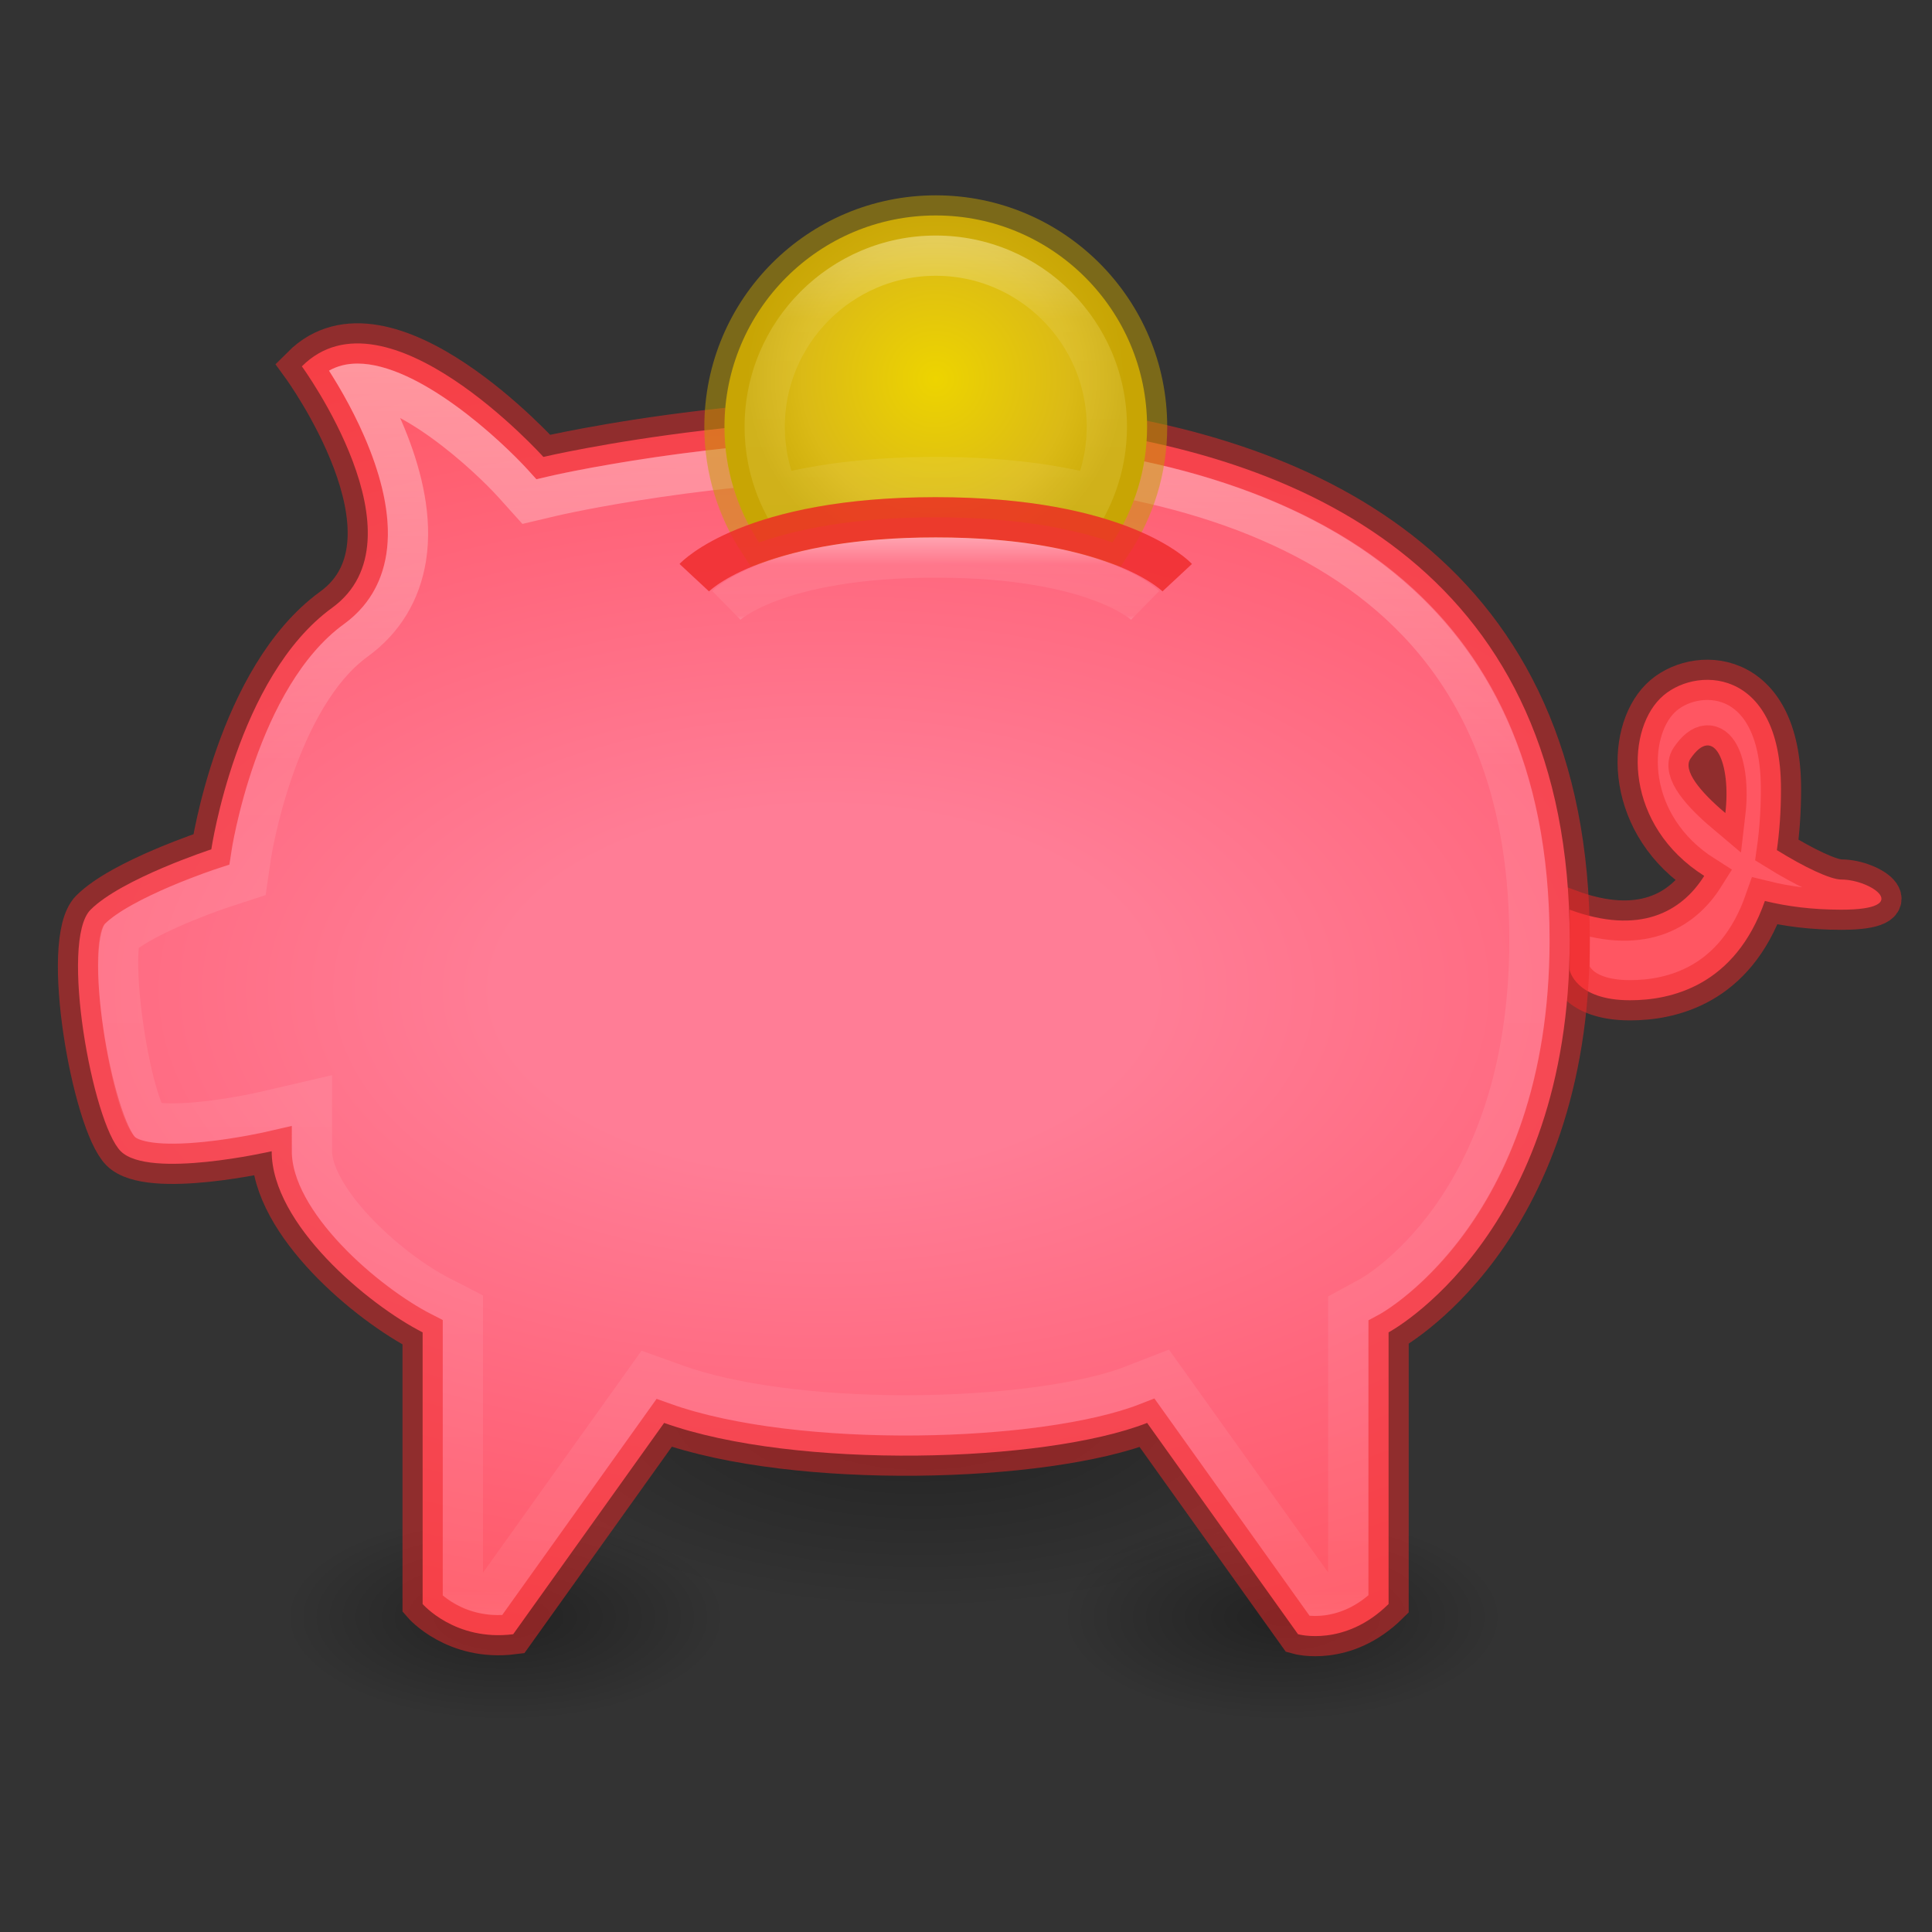 <?xml version="1.0" encoding="UTF-8" standalone="no"?>
<!-- Generator: Adobe Illustrator 16.0.0, SVG Export Plug-In . SVG Version: 6.00 Build 0)  -->

<svg
   xmlns:dc="http://purl.org/dc/elements/1.1/"
   xmlns:cc="http://creativecommons.org/ns#"
   xmlns:rdf="http://www.w3.org/1999/02/22-rdf-syntax-ns#"
   xmlns:svg="http://www.w3.org/2000/svg"
   xmlns="http://www.w3.org/2000/svg"
   xmlns:xlink="http://www.w3.org/1999/xlink"
   xmlns:sodipodi="http://sodipodi.sourceforge.net/DTD/sodipodi-0.dtd"
   xmlns:inkscape="http://www.inkscape.org/namespaces/inkscape"
   version="1.1"
   id="Layer_1"
   x="0px"
   y="0px"
   width="48px"
   height="48px"
   viewBox="0 0 48 48"
   enable-background="new 0 0 48 48"
   xml:space="preserve"
   inkscape:version="0.48.4 r9939"
   sodipodi:docname="budget-48.svg"><rect x="0" y="0" width="48" height="48" fill="#333333" stroke="none"/><defs
     id="defs3217"><radialGradient
       cx="32"
       cy="41.5"
       r="21"
       fx="32"
       fy="41.5"
       id="radialGradient3831"
       xlink:href="#linearGradient5060"
       gradientUnits="userSpaceOnUse"
       gradientTransform="matrix(1,0,0,0.357,0,26.679)" /><linearGradient
       id="linearGradient5060"><stop
         id="stop5062"
         style="stop-color:#000000;stop-opacity:1"
         offset="0" /><stop
         id="stop5064"
         style="stop-color:#000000;stop-opacity:0"
         offset="1" /></linearGradient><radialGradient
       r="21"
       fy="41.5"
       fx="32"
       cy="41.5"
       cx="32"
       gradientTransform="matrix(0.531,0,0,0.245,5.875,24.688)"
       gradientUnits="userSpaceOnUse"
       id="radialGradient8133"
       xlink:href="#linearGradient5060"
       inkscape:collect="always" /><radialGradient
       r="21"
       fy="41.5"
       fx="32"
       cy="41.5"
       cx="32"
       gradientTransform="matrix(0.531,0,0,0.245,5.796,23.994)"
       gradientUnits="userSpaceOnUse"
       id="radialGradient8133-7"
       xlink:href="#linearGradient5060-2"
       inkscape:collect="always" /><linearGradient
       id="linearGradient5060-2"><stop
         id="stop5062-4"
         style="stop-color:#000000;stop-opacity:1"
         offset="0" /><stop
         id="stop5064-2"
         style="stop-color:#000000;stop-opacity:0"
         offset="1" /></linearGradient><radialGradient
       r="21"
       fy="41.5"
       fx="32"
       cy="41.5"
       cx="32"
       gradientTransform="matrix(0.318,0,0,0.153,21.751,33.425)"
       gradientUnits="userSpaceOnUse"
       id="radialGradient8677"
       xlink:href="#linearGradient5060-2"
       inkscape:collect="always" /><radialGradient
       r="21"
       fy="41.5"
       fx="32"
       cy="41.5"
       cx="32"
       gradientTransform="matrix(0.318,0,0,0.153,21.751,33.425)"
       gradientUnits="userSpaceOnUse"
       id="radialGradient8677-8"
       xlink:href="#linearGradient5060-2-2"
       inkscape:collect="always" /><linearGradient
       id="linearGradient5060-2-2"><stop
         id="stop5062-4-3"
         style="stop-color:#000000;stop-opacity:1"
         offset="0" /><stop
         id="stop5064-2-8"
         style="stop-color:#000000;stop-opacity:0"
         offset="1" /></linearGradient><radialGradient
       r="21"
       fy="41.5"
       fx="32"
       cy="41.5"
       cx="32"
       gradientTransform="matrix(0.262,0,0,0.123,4.17,35.072)"
       gradientUnits="userSpaceOnUse"
       id="radialGradient8711"
       xlink:href="#linearGradient5060-2-2"
       inkscape:collect="always" /><radialGradient
       r="21"
       fy="41.5"
       fx="32"
       cy="41.5"
       cx="32"
       gradientTransform="matrix(0.262,0,0,0.123,4.17,35.072)"
       gradientUnits="userSpaceOnUse"
       id="radialGradient8711-3"
       xlink:href="#linearGradient5060-2-2-8"
       inkscape:collect="always" /><linearGradient
       id="linearGradient5060-2-2-8"><stop
         id="stop5062-4-3-2"
         style="stop-color:#000000;stop-opacity:1"
         offset="0" /><stop
         id="stop5064-2-8-3"
         style="stop-color:#000000;stop-opacity:0"
         offset="1" /></linearGradient><radialGradient
       r="21"
       fy="41.5"
       fx="32"
       cy="41.5"
       cx="32"
       gradientTransform="matrix(0.262,0,0,0.123,23.481,35.072)"
       gradientUnits="userSpaceOnUse"
       id="radialGradient8745"
       xlink:href="#linearGradient5060-2-2-8"
       inkscape:collect="always" /></defs><sodipodi:namedview
     pagecolor="#ffffff"
     bordercolor="#666666"
     borderopacity="1"
     objecttolerance="10"
     gridtolerance="10"
     guidetolerance="10"
     inkscape:pageopacity="0"
     inkscape:pageshadow="2"
     inkscape:window-width="2560"
     inkscape:window-height="1385"
     id="namedview3215"
     showgrid="false"
     inkscape:zoom="1"
     inkscape:cx="24"
     inkscape:cy="24"
     inkscape:window-x="0"
     inkscape:window-y="30"
     inkscape:window-maximized="1"
     inkscape:current-layer="Layer_1"><inkscape:grid
       type="xygrid"
       id="grid8152" /></sodipodi:namedview><path
     d="m 37.35,40.165 a 5.495,2.577 0 0 1 -10.991,0 5.495,2.577 0 1 1 10.991,0 z"
     inkscape:connector-curvature="0"
     id="path3823-5-0-1"
     style="opacity:0.333;fill:url(#radialGradient8745);fill-opacity:1;stroke:none" /><path
     d="m 18.04,40.165 a 5.495,2.577 0 0 1 -10.991,0 5.495,2.577 0 1 1 10.991,0 z"
     inkscape:connector-curvature="0"
     id="path3823-5-0"
     style="opacity:0.333;fill:url(#radialGradient8711);fill-opacity:1;stroke:none" /><path
     d="m 34.026,34.864 a 11.154,5.149 0 0 1 -22.308,0 11.154,5.149 0 1 1 22.308,0 z"
     inkscape:connector-curvature="0"
     id="path3823"
     style="opacity:0.333;fill:url(#radialGradient8133);fill-opacity:1;stroke:none" /><g
     id="g3142"><path
       fill="#FF5662"
       stroke="#EF2929"
       stroke-miterlimit="10"
       stroke-opacity="0.5"
       d="M45.748,21.852   c-0.275,0-0.92-0.308-1.602-0.731c0.064-0.452,0.102-0.955,0.102-1.519c0-3.062-2.18-3.07-3-2.25   c-0.877,0.876-0.873,3.163,1.093,4.409c-0.565,0.9-1.608,1.478-3.343,0.84v1.5c0,0,0.141,0.75,1.5,0.75   c1.018,0,2.611-0.355,3.35-2.467c0.551,0.135,1.176,0.217,1.9,0.217C47.553,22.602,46.498,21.852,45.748,21.852z M41.998,18.852   c0.594-0.877,1.012,0.125,0.868,1.348C42.233,19.666,41.805,19.139,41.998,18.852z"
       id="path3144" /><radialGradient
       id="SVGID_1_"
       cx="20.468"
       cy="24.59"
       r="17.338"
       gradientTransform="matrix(-4.371139e-008 1 -1.8 -7.868050e-008 64.73 4.122)"
       gradientUnits="userSpaceOnUse"><stop
         offset="0.26"
         style="stop-color:#FF7D96"
         id="stop3147" /><stop
         offset="0.66"
         style="stop-color:#FF667C"
         id="stop3149" /><stop
         offset="1"
         style="stop-color:#FF5662"
         id="stop3151" /></radialGradient><path
       fill="url(#SVGID_1_)"
       stroke="#EF2929"
       stroke-miterlimit="10"
       stroke-opacity="0.5"
       d="M13.5,11.352c0,0-3.908-4.342-6-2.25   c0,0,3.118,4.282,0.75,6c-2.368,1.718-3,6-3,6s-2.228,0.728-3,1.5c-0.772,0.772,0.047,5.297,0.75,6s3.75,0,3.75,0   c0,1.814,2.392,3.808,3.75,4.5v6.749c0,0,0.804,0.933,2.25,0.751l3.75-5.25c3.282,1.171,9.458,0.994,12,0l3.749,5.25   c0,0,1.163,0.326,2.25-0.751v-6.749c0,0,4.5-2.396,4.5-9.75C38.998,5.346,13.5,11.352,13.5,11.352z"
       id="path3153" /><g
       id="g3155"><defs
         id="defs3157"><path
           id="SVGID_2_"
           d="M32.535,40.142c0.295,0.024,0.888-0.019,1.463-0.51v-6.829l0.264-0.143     c0.174-0.094,4.236-2.372,4.236-9.309c0-10.299-8.709-12.461-16.017-12.461c-4.786,0-8.827,0.939-8.867,0.949l-0.288,0.068     l-0.198-0.22c-0.666-0.738-2.727-2.654-4.247-2.654c-0.264,0-0.498,0.058-0.707,0.176c0.544,0.85,1.689,2.881,1.423,4.565     c-0.115,0.726-0.469,1.309-1.054,1.733c-2.172,1.576-2.792,5.627-2.798,5.667L5.7,21.48l-0.294,0.096     c-0.588,0.192-2.239,0.815-2.802,1.378c-0.471,0.505,0.118,4.661,0.75,5.293c0.007,0.007,0.175,0.166,0.931,0.166     c1.042,0,2.34-0.297,2.353-0.3l0.612-0.142v0.629c0,1.469,2.056,3.33,3.477,4.055L11,32.795v6.843     c0.218,0.183,0.714,0.521,1.478,0.485l3.835-5.369l0.355,0.127c1.397,0.498,3.522,0.783,5.832,0.783     c2.36,0,4.588-0.298,5.817-0.779l0.363-0.141L32.535,40.142z" /></defs><clipPath
         id="SVGID_3_"><use
           xlink:href="#SVGID_2_"
           overflow="visible"
           id="use3161" /></clipPath><linearGradient
         id="SVGID_4_"
         gradientUnits="userSpaceOnUse"
         x1="20.466"
         y1="8.032"
         x2="20.466"
         y2="41.147"><stop
           offset="0"
           style="stop-color:#FFFFFF"
           id="stop3164" /><stop
           offset="0.333"
           style="stop-color:#FFFFFF;stop-opacity:0.235"
           id="stop3166" /><stop
           offset="0.951"
           style="stop-color:#FFFFFF;stop-opacity:0.157"
           id="stop3168" /><stop
           offset="1"
           style="stop-color:#FFFFFF;stop-opacity:0.392"
           id="stop3170" /></linearGradient><path
         opacity="0.5"
         clip-path="url(#SVGID_3_)"
         fill="none"
         stroke="url(#SVGID_4_)"
         stroke-width="2"
         stroke-miterlimit="10"
         stroke-opacity="0.8"
         d="    M32.535,40.142c0.295,0.024,0.888-0.019,1.463-0.51v-6.829l0.264-0.143c0.174-0.094,4.236-2.372,4.236-9.309    c0-10.299-8.709-12.461-16.017-12.461c-4.786,0-8.827,0.939-8.867,0.949l-0.288,0.068l-0.198-0.22    c-0.666-0.738-2.727-2.654-4.247-2.654c-0.264,0-0.498,0.058-0.707,0.176c0.544,0.85,1.689,2.881,1.423,4.565    c-0.115,0.726-0.469,1.309-1.054,1.733c-2.172,1.576-2.792,5.627-2.798,5.667L5.7,21.48l-0.294,0.096    c-0.588,0.192-2.239,0.815-2.802,1.378c-0.471,0.505,0.118,4.661,0.75,5.293c0.007,0.007,0.175,0.166,0.931,0.166    c1.042,0,2.34-0.297,2.353-0.3l0.612-0.142v0.629c0,1.469,2.056,3.33,3.477,4.055L11,32.795v6.843    c0.218,0.183,0.714,0.521,1.478,0.485l3.835-5.369l0.355,0.127c1.397,0.498,3.522,0.783,5.832,0.783    c2.36,0,4.588-0.298,5.817-0.779l0.363-0.141L32.535,40.142z"
         id="path3172" /></g><radialGradient
       id="SVGID_5_"
       cx="23.249"
       cy="9.415"
       r="4.694"
       gradientUnits="userSpaceOnUse"><stop
         offset="0"
         style="stop-color:#EDD400"
         id="stop3175" /><stop
         offset="0.703"
         style="stop-color:#DBBA16"
         id="stop3177" /><stop
         offset="1"
         style="stop-color:#CCAB09"
         id="stop3179" /></radialGradient><path
       fill="url(#SVGID_5_)"
       stroke="#C4A000"
       stroke-miterlimit="10"
       stroke-opacity="0.5"
       d="M23.249,12.852   c2.044,0,3.452,0.296,4.39,0.625c0.543-0.826,0.86-1.813,0.86-2.874c0-2.9-2.351-5.25-5.25-5.25s-5.25,2.35-5.25,5.25   c0,1.062,0.318,2.048,0.86,2.874C19.797,13.148,21.206,12.852,23.249,12.852z"
       id="path3181" /><path
       fill="none"
       stroke="#EF2929"
       stroke-miterlimit="10"
       stroke-opacity="0.8"
       d="M29.248,14.352c0,0-1.396-1.5-5.999-1.5   c-4.603,0-6,1.5-6,1.5"
       id="path3183" /><linearGradient
       id="SVGID_6_"
       gradientUnits="userSpaceOnUse"
       x1="23.249"
       y1="13.352"
       x2="23.249"
       y2="15.396"><stop
         offset="0"
         style="stop-color:#FFFFFF"
         id="stop3186" /><stop
         offset="0.333"
         style="stop-color:#FFFFFF;stop-opacity:0.235"
         id="stop3188" /><stop
         offset="0.951"
         style="stop-color:#FFFFFF;stop-opacity:0.157"
         id="stop3190" /><stop
         offset="1"
         style="stop-color:#FFFFFF;stop-opacity:0.392"
         id="stop3192" /></linearGradient><path
       opacity="0.5"
       fill="none"
       stroke="url(#SVGID_6_)"
       stroke-miterlimit="10"
       stroke-opacity="0.8"
       d="M28.451,15.04   c0,0-1.211-1.188-5.202-1.188c-3.992,0-5.203,1.188-5.203,1.188"
       id="path3194" /><g
       id="g3196"><defs
         id="defs3198"><path
           id="SVGID_7_"
           d="M23.249,12.352c1.604,0,3.003,0.177,4.167,0.526c0.383-0.697,0.583-1.477,0.583-2.276     c0-2.619-2.131-4.75-4.75-4.75s-4.75,2.131-4.75,4.75c0,0.799,0.201,1.579,0.583,2.276     C20.246,12.529,21.645,12.352,23.249,12.352z" /></defs><clipPath
         id="SVGID_8_"><use
           xlink:href="#SVGID_7_"
           overflow="visible"
           id="use3202" /></clipPath><linearGradient
         id="SVGID_9_"
         gradientUnits="userSpaceOnUse"
         x1="23.248"
         y1="4.853"
         x2="23.248"
         y2="14.069"><stop
           offset="0"
           style="stop-color:#FFFFFF"
           id="stop3205" /><stop
           offset="0.333"
           style="stop-color:#FFFFFF;stop-opacity:0.235"
           id="stop3207" /><stop
           offset="0.951"
           style="stop-color:#FFFFFF;stop-opacity:0.157"
           id="stop3209" /><stop
           offset="1"
           style="stop-color:#FFFFFF;stop-opacity:0.392"
           id="stop3211" /></linearGradient><path
         opacity="0.5"
         clip-path="url(#SVGID_8_)"
         fill="none"
         stroke="url(#SVGID_9_)"
         stroke-width="2"
         stroke-miterlimit="10"
         stroke-opacity="0.8"
         d="    M23.249,12.352c1.604,0,3.003,0.177,4.167,0.526c0.383-0.697,0.583-1.477,0.583-2.276c0-2.619-2.131-4.75-4.75-4.75    s-4.75,2.131-4.75,4.75c0,0.799,0.201,1.579,0.583,2.276C20.246,12.529,21.645,12.352,23.249,12.352z"
         id="path3213" /></g></g></svg>
